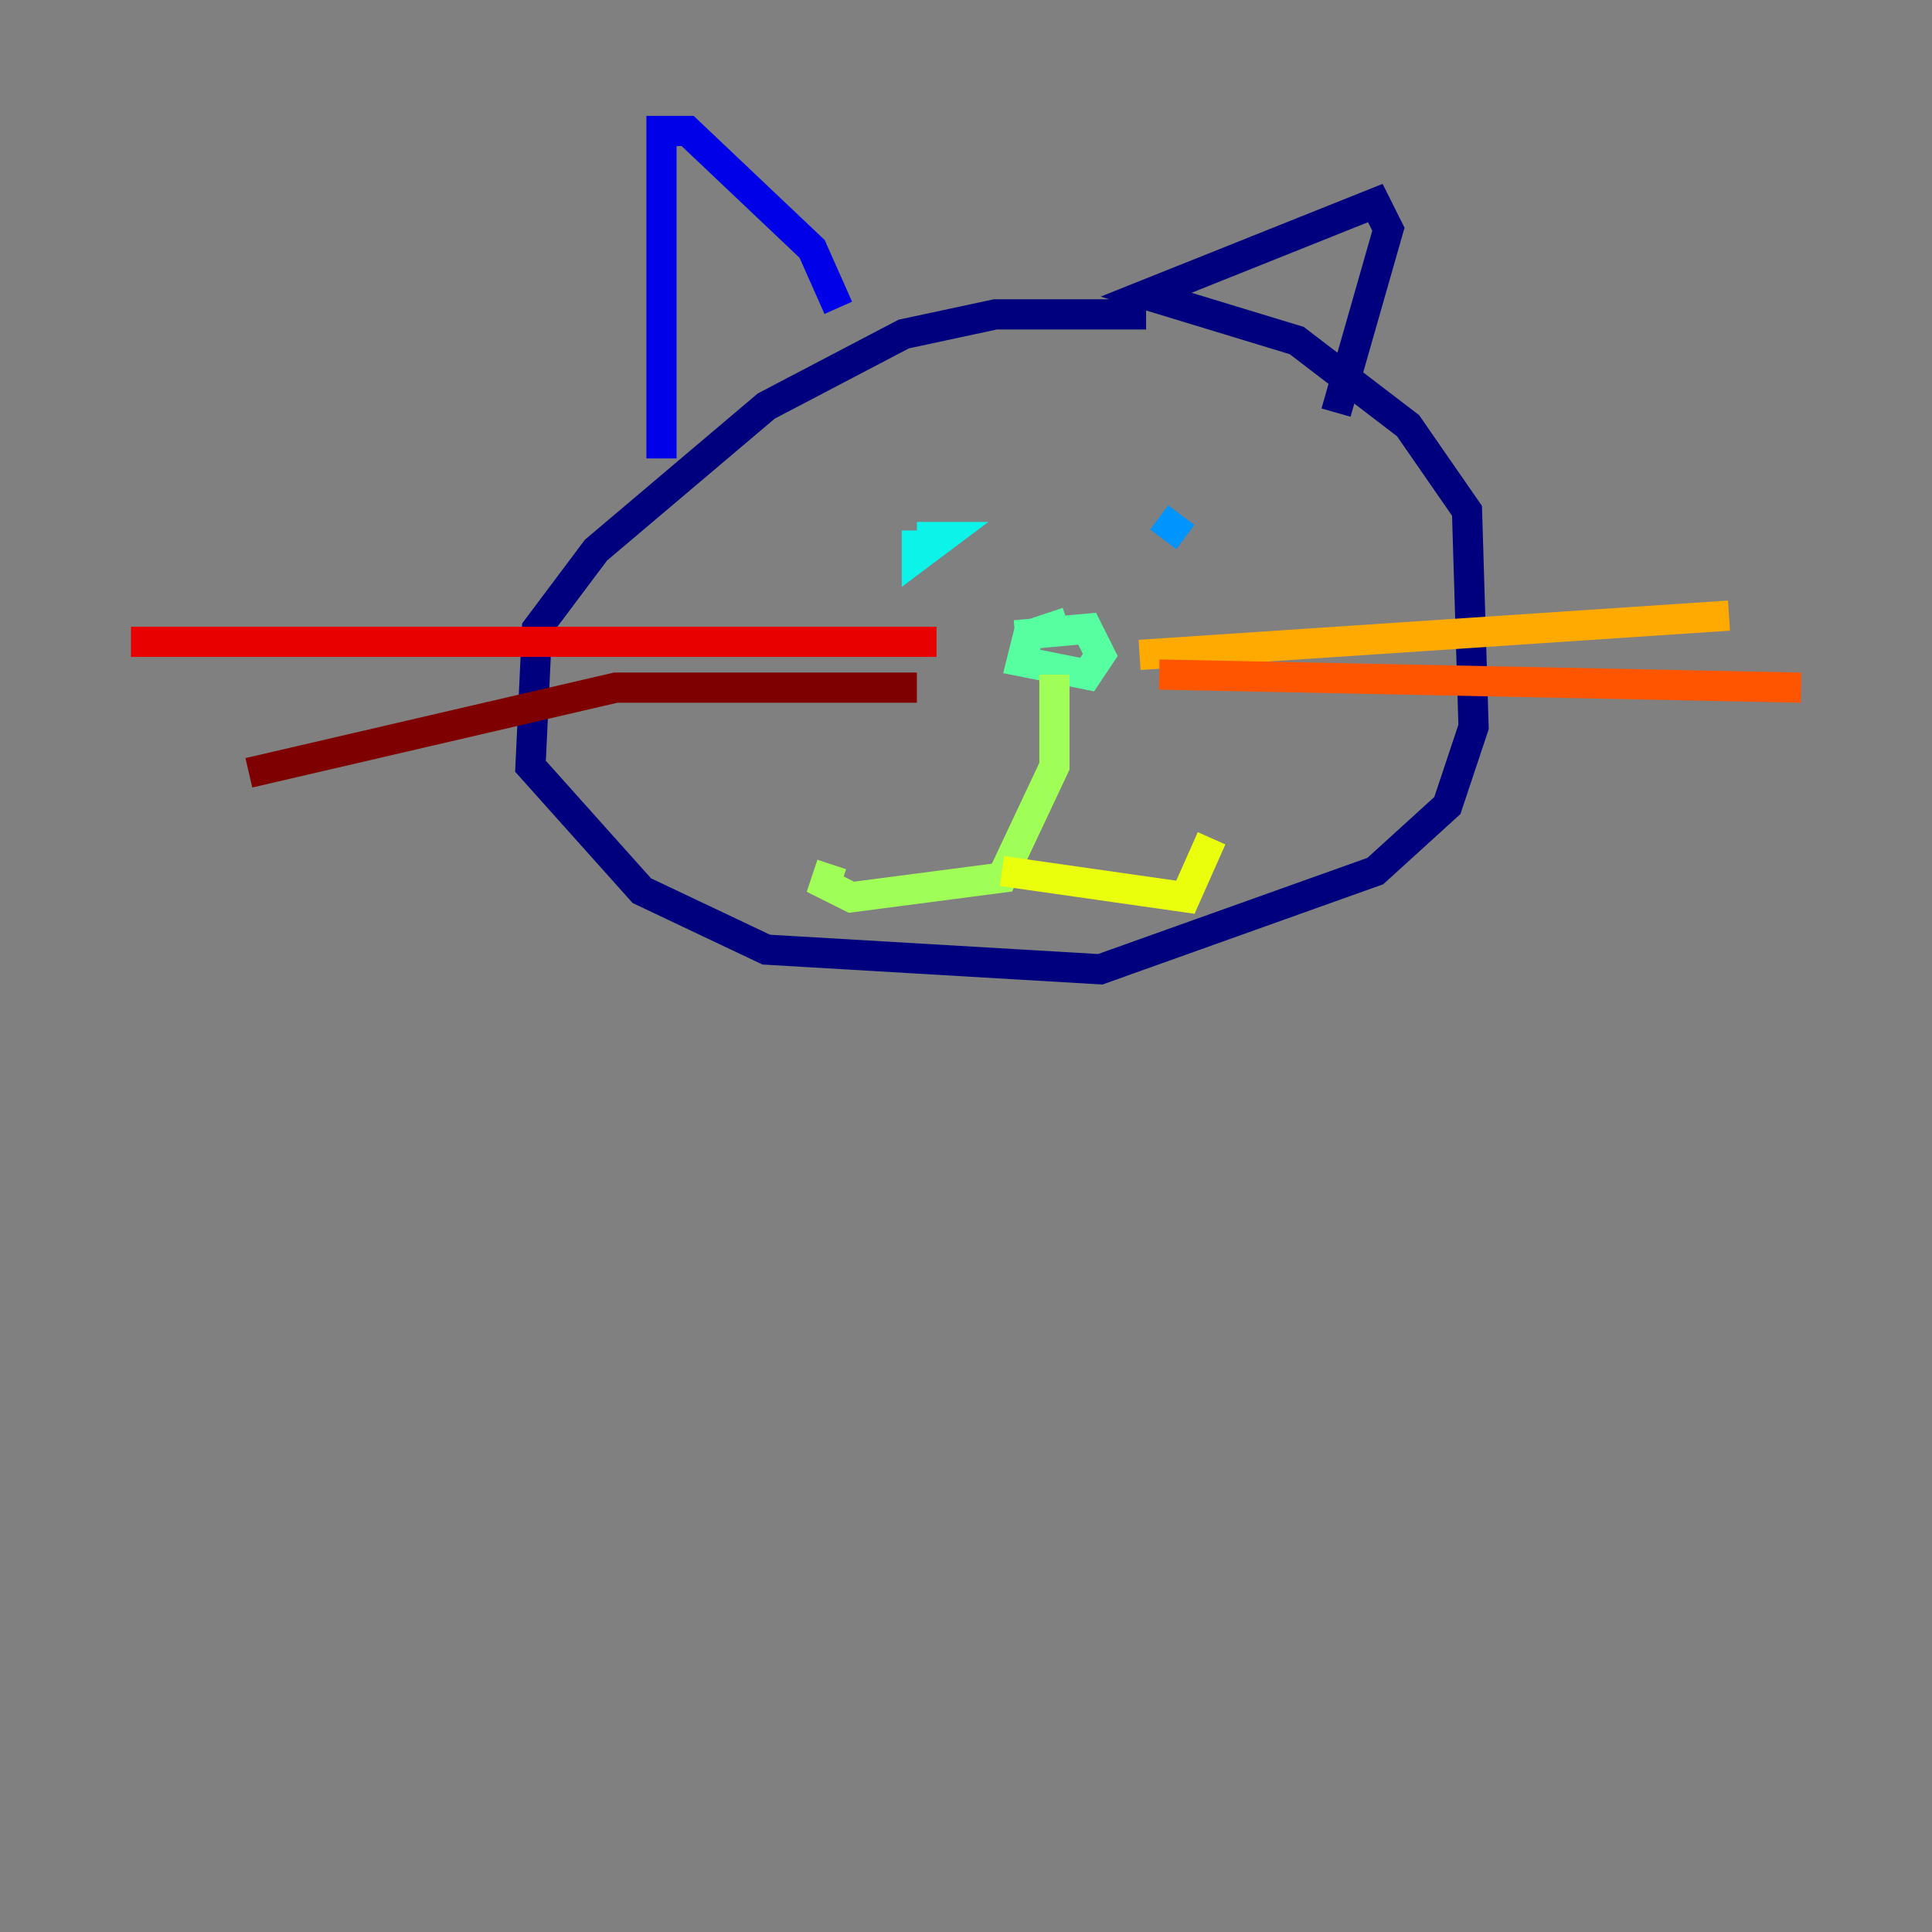<?xml version="1.0" encoding="utf-8" ?>
<svg baseProfile="tiny" height="128" version="1.2" viewBox="0,0,128,128" width="128" xmlns="http://www.w3.org/2000/svg" xmlns:ev="http://www.w3.org/2001/xml-events" xmlns:xlink="http://www.w3.org/1999/xlink"><rect x="0" y="0" width="128" height="128" fill="#808080" stroke="none"/><defs /><polyline fill="none" points="75.932,20.827 65.953,20.827 59.878,22.129 50.766,26.902 39.485,36.447 35.58,41.654 35.146,50.766 42.522,59.01 50.766,62.915 72.895,64.217 91.119,57.709 95.891,53.37 97.627,48.163 97.193,33.844 93.288,28.203 85.912,22.563 75.932,19.525 91.119,13.451 91.986,15.186 88.515,27.336" stroke="#00007f" stroke-width="2" /><polyline fill="none" points="43.824,30.373 43.824,8.678 45.559,8.678 53.803,16.488 55.539,20.393" stroke="#0000e8" stroke-width="2" /><polyline fill="none" points="59.444,33.844 59.444,33.844" stroke="#0038ff" stroke-width="2" /><polyline fill="none" points="76.8,34.278 78.536,35.58" stroke="#0094ff" stroke-width="2" /><polyline fill="none" points="60.746,35.146 60.746,36.881 62.481,35.58 60.746,35.58" stroke="#0cf4ea" stroke-width="2" /><polyline fill="none" points="70.725,41.22 68.122,42.088 67.688,43.824 72.027,44.691 72.895,43.39 72.027,41.654 67.254,42.088" stroke="#56ffa0" stroke-width="2" /><polyline fill="none" points="69.858,44.691 69.858,50.766 66.386,58.142 56.407,59.444 54.671,58.576 55.105,57.275" stroke="#a0ff56" stroke-width="2" /><polyline fill="none" points="66.386,57.709 78.536,59.444 80.271,55.539" stroke="#eaff0c" stroke-width="2" /><polyline fill="none" points="75.498,43.39 114.549,40.786" stroke="#ffaa00" stroke-width="2" /><polyline fill="none" points="76.8,44.691 119.322,45.559" stroke="#ff5500" stroke-width="2" /><polyline fill="none" points="62.047,42.522 8.678,42.522" stroke="#e80000" stroke-width="2" /><polyline fill="none" points="60.746,45.559 40.786,45.559 16.488,51.2" stroke="#7f0000" stroke-width="2" /></svg>